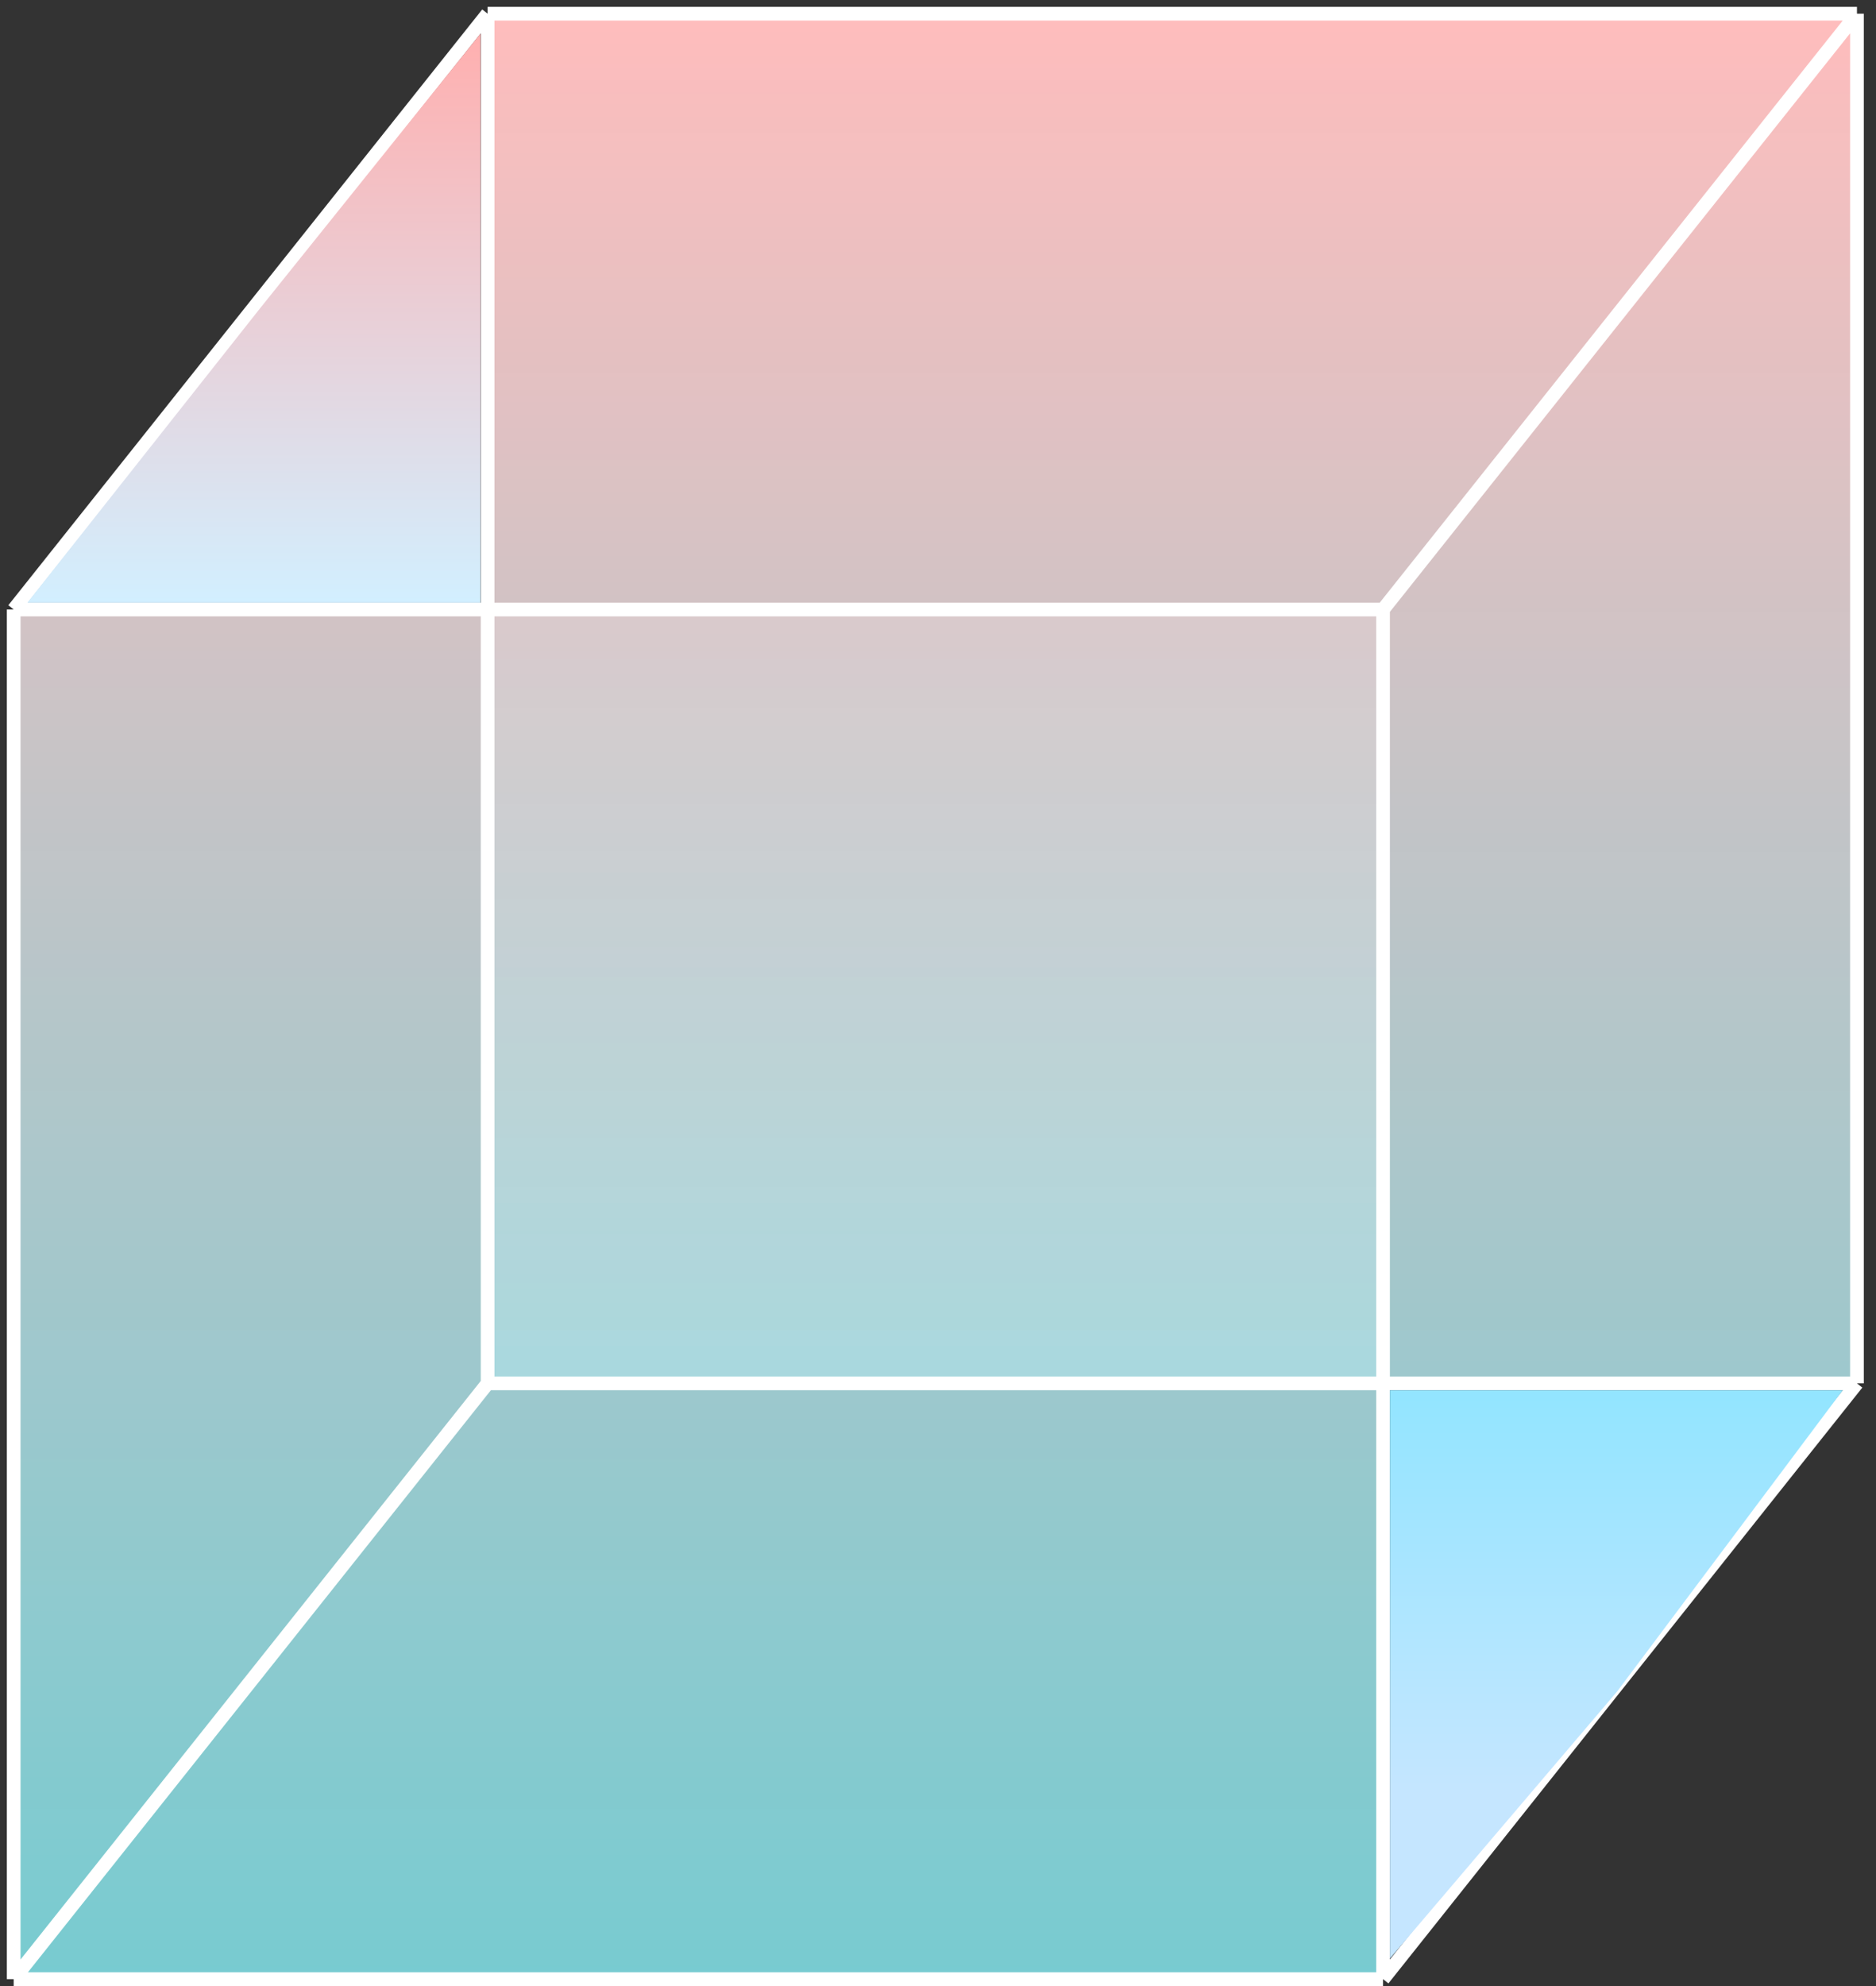 <svg width="137" height="145" viewBox="0 0 137 145" fill="none" xmlns="http://www.w3.org/2000/svg">
<rect x="0" y="0" width="137" height="145" fill="#333333" stroke="none"/>
<path d="M35.609 1H135.609V101H35.609V1Z" fill="url(#paint0_linear)" style="mix-blend-mode:lighten"/>
<path d="M1 44.5H101V144.5H1V44.5Z" fill="url(#paint1_linear)" style="mix-blend-mode:lighten"/>
<path d="M35.609 1H135.609M35.609 1V101M35.609 1L1 44.5M135.609 1V101M135.609 1L101 44.5M135.609 101H35.609M135.609 101L101 144.5M35.609 101L1 144.5M1 44.5H101M1 44.5V144.5M101 44.5V144.5M101 144.5H1" stroke="white"/>
<path d="M19 22.5L35.093 2.449V44L2 44L19 22.5Z" fill="url(#paint2_linear)"/>
<path d="M118.093 123.5L101.5 143V101.5H134.573L118.093 123.5Z" fill="url(#paint3_linear)"/>
<defs>
<linearGradient id="paint0_linear" x1="68.304" y1="1" x2="68.304" y2="144.5" gradientUnits="userSpaceOnUse">
<stop stop-color="#FFBDBD"/>
<stop offset="1" stop-color="#85E8EF" stop-opacity="0.839"/>
<stop offset="1" stop-color="#FF4D4D" stop-opacity="0"/>
</linearGradient>
<linearGradient id="paint1_linear" x1="68.304" y1="1" x2="68.304" y2="144.5" gradientUnits="userSpaceOnUse">
<stop stop-color="#FFBDBD"/>
<stop offset="1" stop-color="#85E8EF" stop-opacity="0.839"/>
<stop offset="1" stop-color="#FF4D4D" stop-opacity="0"/>
</linearGradient>
<linearGradient id="paint2_linear" x1="18.546" y1="2.449" x2="18.546" y2="44" gradientUnits="userSpaceOnUse">
<stop offset="0.01" stop-color="#FFB0B0"/>
<stop offset="1" stop-color="#D2EFFF"/>
</linearGradient>
<linearGradient id="paint3_linear" x1="118.546" y1="143.551" x2="118.546" y2="102" gradientUnits="userSpaceOnUse">
<stop offset="0.302" stop-color="#C5E6FF"/>
<stop offset="1" stop-color="#93E5FF"/>
</linearGradient>
</defs>
</svg>
